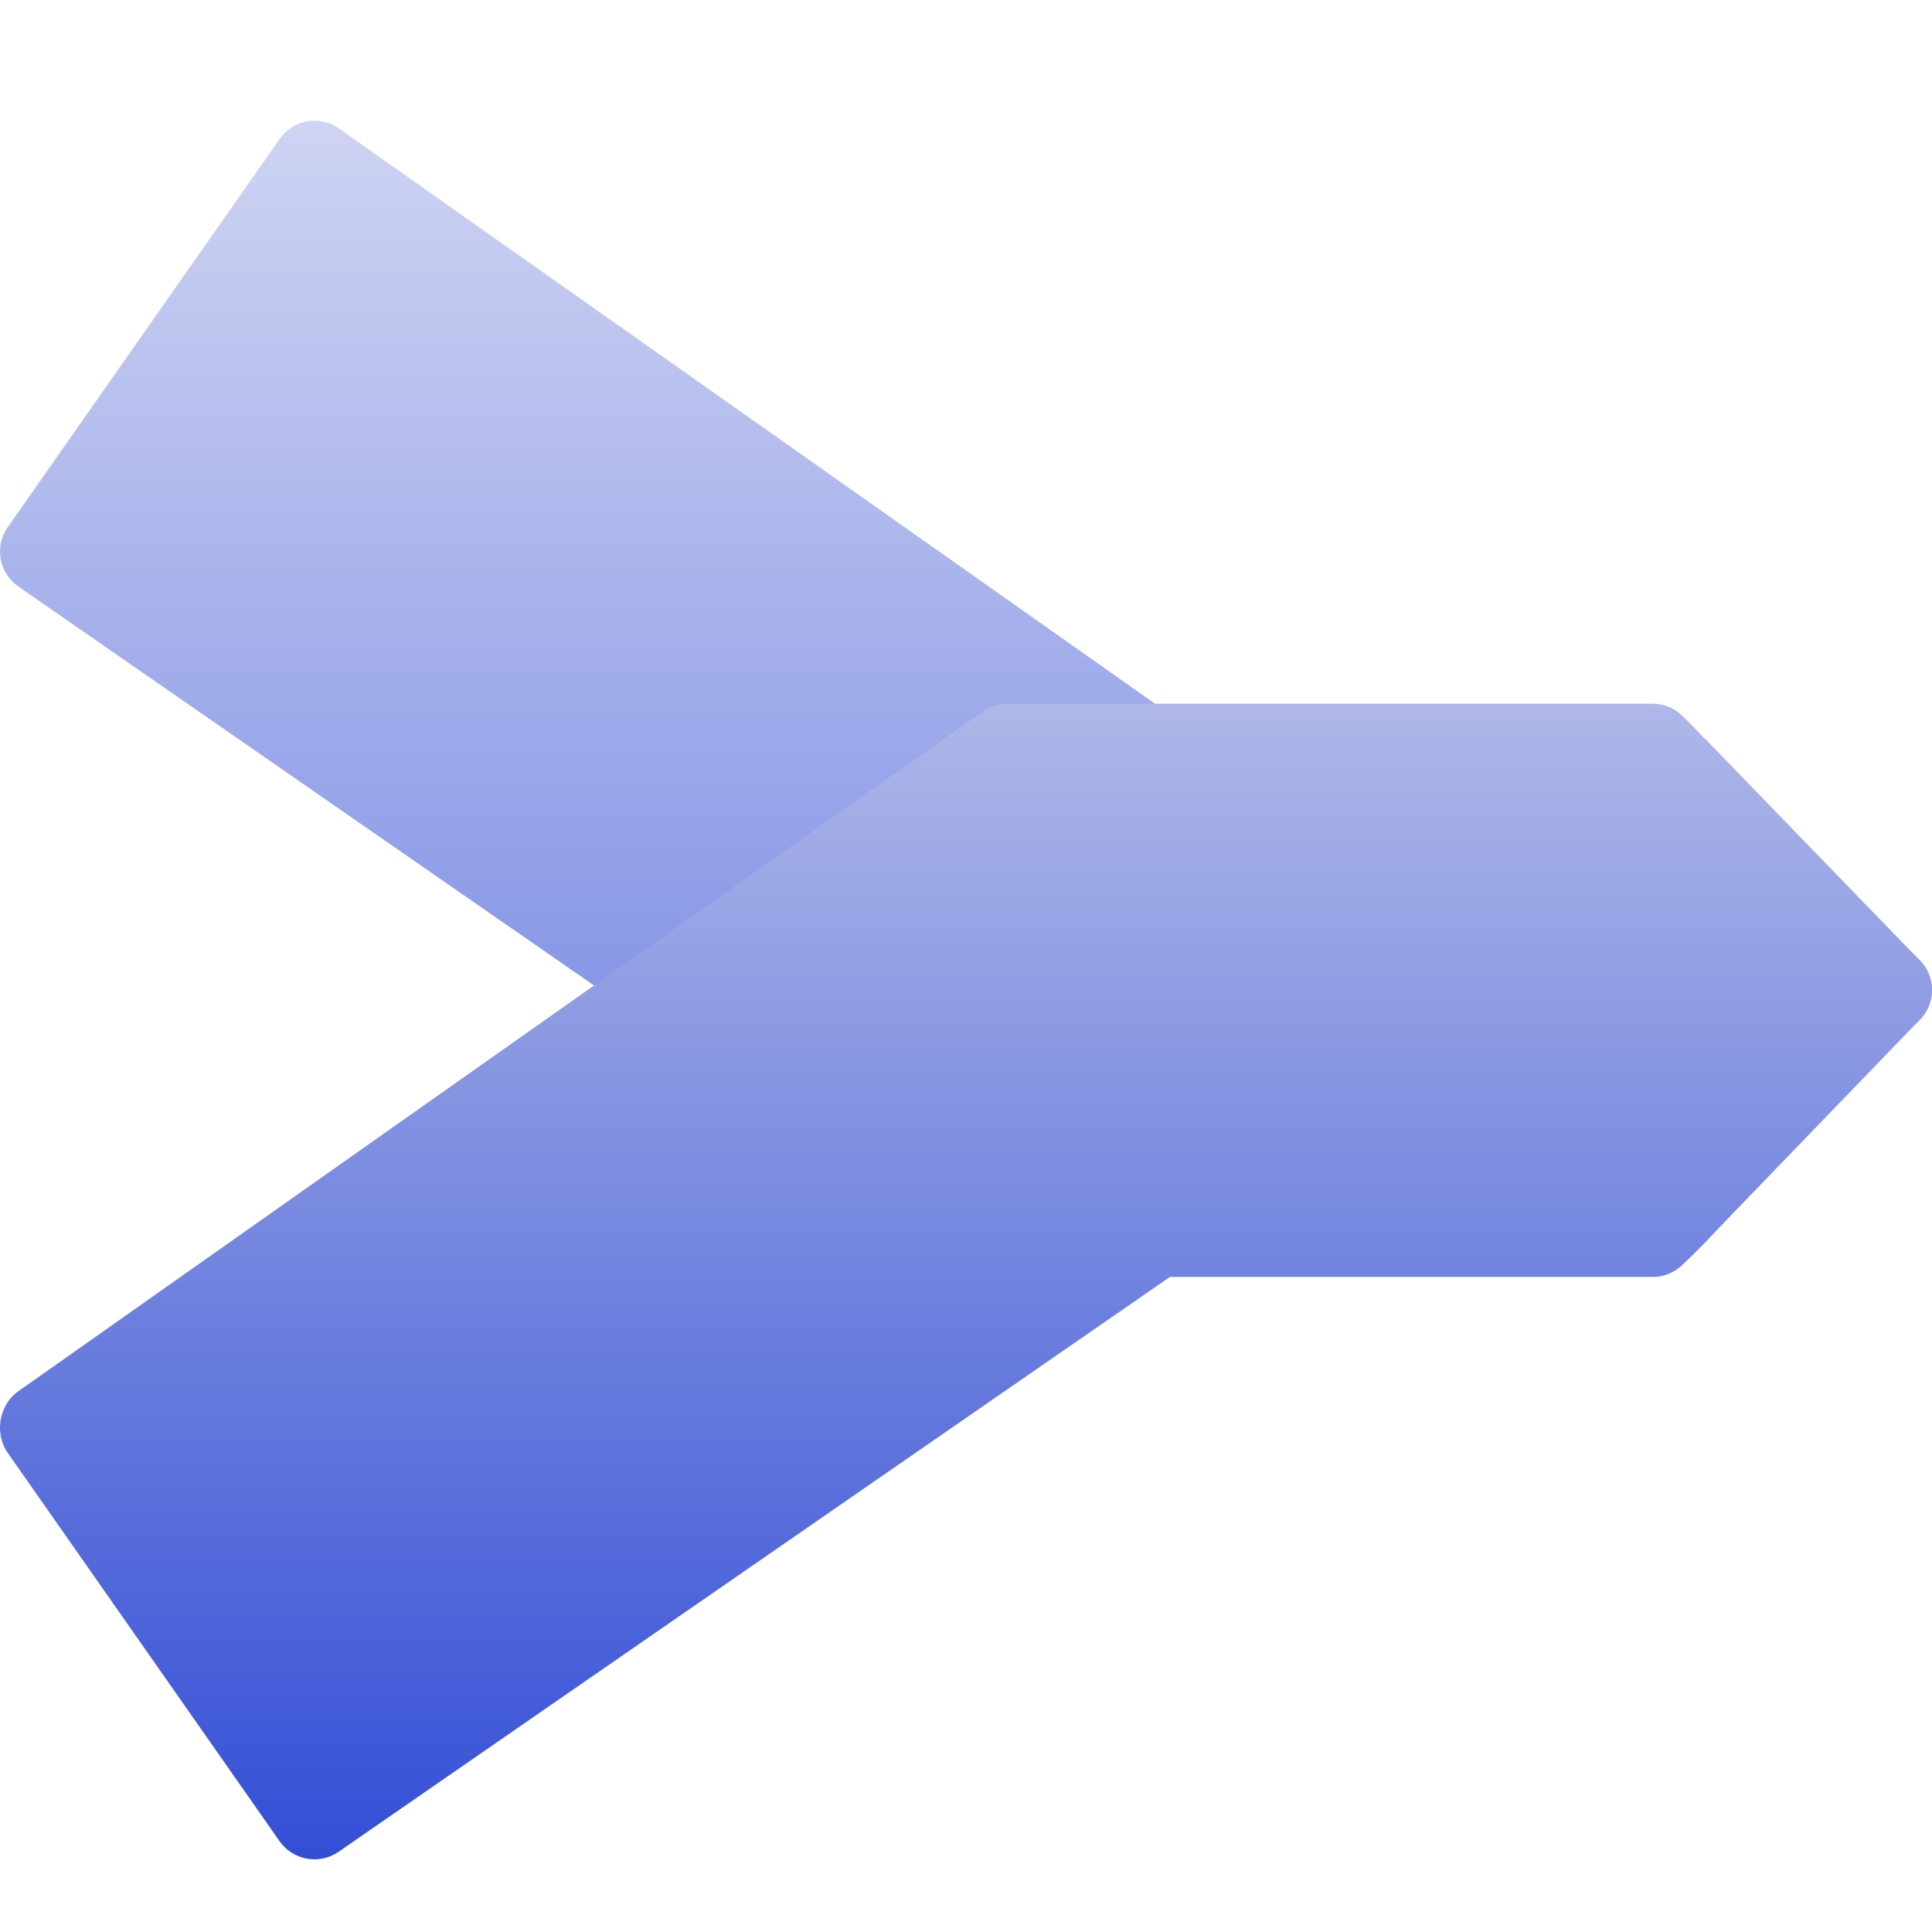 <svg xmlns="http://www.w3.org/2000/svg" width="16" height="16" version="1.1">
 <defs>
   <style id="current-color-scheme" type="text/css">
   .ColorScheme-Text { color: #97a8ff; } .ColorScheme-Highlight { color:#5294e2; }
  </style>
  <linearGradient id="arrongin" x1="0%" x2="0%" y1="0%" y2="100%">
   <stop offset="0%" style="stop-color:#dd9b44; stop-opacity:1"/>
   <stop offset="100%" style="stop-color:#ad6c16; stop-opacity:1"/>
  </linearGradient>
  <linearGradient id="aurora" x1="0%" x2="0%" y1="0%" y2="100%">
   <stop offset="0%" style="stop-color:#09D4DF; stop-opacity:1"/>
   <stop offset="100%" style="stop-color:#9269F4; stop-opacity:1"/>
  </linearGradient>
  <linearGradient id="cyberneon" x1="0%" x2="0%" y1="0%" y2="100%">
    <stop offset="0" style="stop-color:#0abdc6; stop-opacity:1"/>
    <stop offset="1" style="stop-color:#ea00d9; stop-opacity:1"/>
  </linearGradient>
  <linearGradient id="fitdance" x1="0%" x2="0%" y1="0%" y2="100%">
   <stop offset="0%" style="stop-color:#1AD6AB; stop-opacity:1"/>
   <stop offset="100%" style="stop-color:#329DB6; stop-opacity:1"/>
  </linearGradient>
  <linearGradient id="oomox" x1="0%" x2="0%" y1="0%" y2="100%">
   <stop offset="0%" style="stop-color:#aeb7e8; stop-opacity:1"/>
   <stop offset="100%" style="stop-color:#334ed6; stop-opacity:1"/>
  </linearGradient>
  <linearGradient id="rainblue" x1="0%" x2="0%" y1="0%" y2="100%">
   <stop offset="0%" style="stop-color:#00F260; stop-opacity:1"/>
   <stop offset="100%" style="stop-color:#0575E6; stop-opacity:1"/>
  </linearGradient>
  <linearGradient id="sunrise" x1="0%" x2="0%" y1="0%" y2="100%">
   <stop offset="0%" style="stop-color: #FF8501; stop-opacity:1"/>
   <stop offset="100%" style="stop-color: #FFCB01; stop-opacity:1"/>
  </linearGradient>
  <linearGradient id="telinkrin" x1="0%" x2="0%" y1="0%" y2="100%">
   <stop offset="0%" style="stop-color: #b2ced6; stop-opacity:1"/>
   <stop offset="100%" style="stop-color: #6da5b7; stop-opacity:1"/>
  </linearGradient>
  <linearGradient id="60spsycho" x1="0%" x2="0%" y1="0%" y2="100%">
   <stop offset="0%" style="stop-color: #df5940; stop-opacity:1"/>
   <stop offset="25%" style="stop-color: #d8d15f; stop-opacity:1"/>
   <stop offset="50%" style="stop-color: #e9882a; stop-opacity:1"/>
   <stop offset="100%" style="stop-color: #279362; stop-opacity:1"/>
  </linearGradient>
  <linearGradient id="90ssummer" x1="0%" x2="0%" y1="0%" y2="100%">
   <stop offset="0%" style="stop-color: #f618c7; stop-opacity:1"/>
   <stop offset="20%" style="stop-color: #94ffab; stop-opacity:1"/>
   <stop offset="50%" style="stop-color: #fbfd54; stop-opacity:1"/>
   <stop offset="100%" style="stop-color: #0f83ae; stop-opacity:1"/>
  </linearGradient>
 </defs>
 <path fill="url(#oomox)" class="ColorScheme-Text" fill-rule="evenodd" opacity=".6" d="M2.542 1.005C2.454 1.021 2.371 1.071 2.316 1.151L0.064 4.366C-0.048 4.525 -0.009 4.744 0.15 4.856L5.365 8.47L8.137 6.544C8.206 6.496 8.287 6.476 8.365 6.482L8.367 6.479H13.687C13.782 6.479 13.869 6.518 13.932 6.58C13.94 6.587 14.013 6.656 14.119 6.771V6.767L15.859 8.485L15.897 8.448C16.034 8.311 16.035 8.086 15.897 7.95L14.203 6.288C14.055 6.128 13.949 6.032 13.939 6.022C13.875 5.957 13.786 5.917 13.687 5.917H9.692L2.806 1.063C2.726 1.008 2.631 0.99 2.542 1.005Z" clip-rule="evenodd"/>
 <path fill="url(#oomox)" class="ColorScheme-Text" fill-rule="evenodd" d="M8.365 5.83L8.366 5.828H13.687C13.782 5.828 13.869 5.866 13.932 5.928C13.94 5.935 14.012 6.004 14.119 6.119V6.116L15.896 7.951C16.031 8.09 16.034 8.311 15.896 8.448L14.215 10.19C14.062 10.358 13.948 10.459 13.939 10.469C13.874 10.535 13.786 10.575 13.687 10.575H9.689L2.805 15.335C2.647 15.446 2.427 15.407 2.316 15.249L0.064 12.032C-0.048 11.873 -0.009 11.635 0.15 11.523L8.137 5.893C8.206 5.844 8.287 5.824 8.365 5.83Z" clip-rule="evenodd"/>
</svg>
